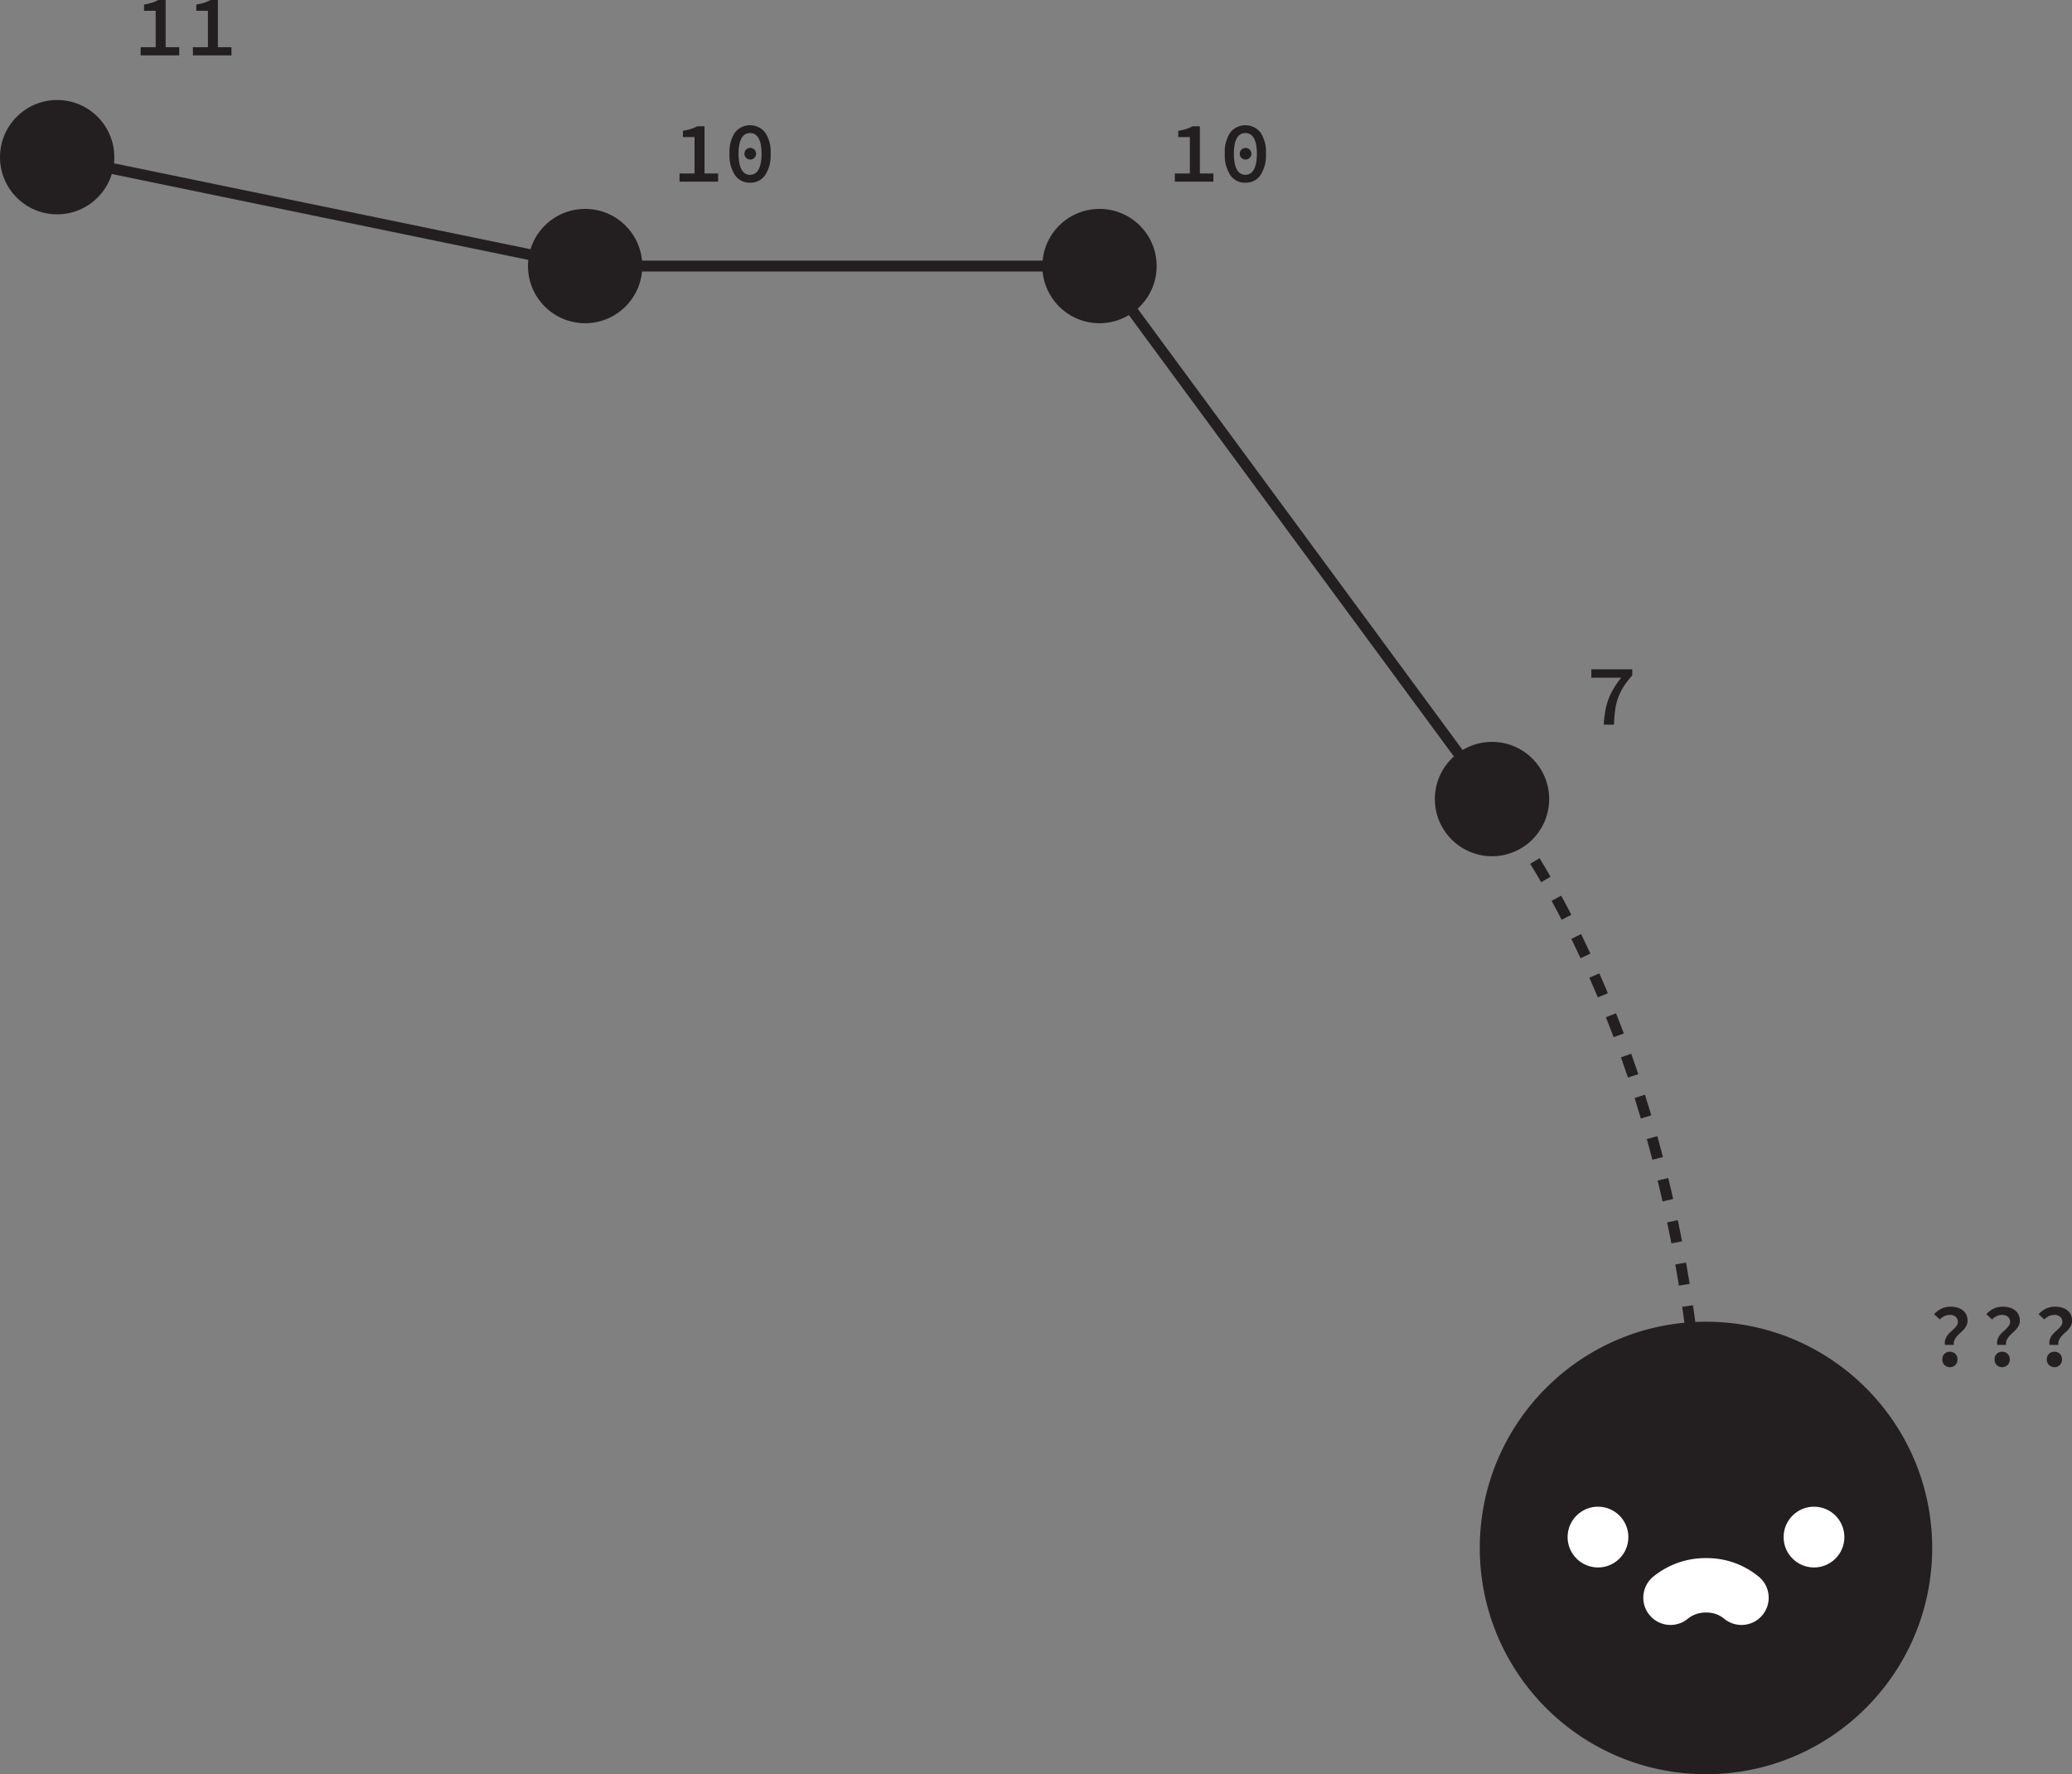 <svg xmlns="http://www.w3.org/2000/svg" viewBox="0 0 190.333 162.945"><rect x="0" y="0" width="190.333" height="162.945" fill="#808080" stroke="none"/><defs><style>.cls-1{fill:#231f20;}.cls-2,.cls-3,.cls-5{fill:none;stroke-miterlimit:10;}.cls-2,.cls-3{stroke:#231f20;}.cls-3{stroke-dasharray:1.977 1.977;}.cls-4{fill:#fff;}.cls-5{stroke:#fff;stroke-linecap:round;stroke-width:5px;}</style></defs><title>Asset 1@8x-100</title><g id="Layer_2" data-name="Layer 2"><g id="Layer_1-2" data-name="Layer 1"><circle class="cls-1" cx="5.25" cy="14.435" r="5.25"/><circle class="cls-1" cx="53.75" cy="24.435" r="5.25"/><circle class="cls-1" cx="101" cy="24.435" r="5.25"/><circle class="cls-1" cx="137.055" cy="73.386" r="5.25"/><polyline class="cls-2" points="5.25 14.435 53.75 24.435 101 24.435 137.055 73.386"/><path class="cls-2" d="M137.055,73.386s.223.26.62.78"/><path class="cls-3" d="M138.836,75.76c4.714,6.753,17.19,27.881,17.651,62.9"/><path class="cls-2" d="M156.5,139.657q0,.5,0,1"/><circle class="cls-1" cx="156.711" cy="142.166" r="20.779"/><circle class="cls-4" cx="146.79" cy="141.166" r="2.791"/><circle class="cls-4" cx="166.633" cy="141.166" r="2.791"/><path class="cls-5" d="M153.452,146.735a5.072,5.072,0,0,1,3.27-1.138,4.981,4.981,0,0,1,3.249,1.138"/><path class="cls-1" d="M16.464,4.336v.752H12.92V4.336H14.3V.992H13.232V.416a5.22,5.22,0,0,0,.74-.172A3.378,3.378,0,0,0,14.544,0h.672V4.336Z"/><path class="cls-1" d="M21.264,4.336v.752H17.72V4.336H19.1V.992H18.032V.416a5.22,5.22,0,0,0,.74-.172A3.378,3.378,0,0,0,19.344,0h.672V4.336Z"/><path class="cls-1" d="M65.964,15.933v.752H62.42v-.752H63.8V12.589H62.732v-.576a5.22,5.22,0,0,0,.74-.172,3.378,3.378,0,0,0,.572-.244h.672v4.336Z"/><path class="cls-1" d="M68.9,16.781a1.625,1.625,0,0,1-1.38-.688,3.287,3.287,0,0,1-.508-1.976,3.17,3.17,0,0,1,.508-1.956,1.772,1.772,0,0,1,2.76,0,3.17,3.17,0,0,1,.508,1.956,3.287,3.287,0,0,1-.508,1.976A1.625,1.625,0,0,1,68.9,16.781Zm0-4.56a.9.9,0,0,0-.424.1.87.87,0,0,0-.332.324,1.87,1.87,0,0,0-.22.588,4.2,4.2,0,0,0-.08.884,4.313,4.313,0,0,0,.08.892,1.984,1.984,0,0,0,.22.6.929.929,0,0,0,.332.34.879.879,0,0,0,.844,0,.915.915,0,0,0,.336-.34,1.984,1.984,0,0,0,.22-.6,4.31,4.31,0,0,0,.08-.892,4.2,4.2,0,0,0-.08-.884,1.87,1.87,0,0,0-.22-.588.859.859,0,0,0-.336-.324A.907.907,0,0,0,68.9,12.221Zm0,2.432a.535.535,0,1,1,.392-.152A.547.547,0,0,1,68.9,14.653Z"/><path class="cls-1" d="M111.464,15.933v.752H107.92v-.752H109.3V12.589h-1.064v-.576a5.22,5.22,0,0,0,.74-.172,3.378,3.378,0,0,0,.572-.244h.672v4.336Z"/><path class="cls-1" d="M114.4,16.781a1.625,1.625,0,0,1-1.38-.688,3.287,3.287,0,0,1-.508-1.976,3.17,3.17,0,0,1,.508-1.956,1.772,1.772,0,0,1,2.76,0,3.17,3.17,0,0,1,.508,1.956,3.287,3.287,0,0,1-.508,1.976A1.625,1.625,0,0,1,114.4,16.781Zm0-4.56a.9.9,0,0,0-.424.1.87.87,0,0,0-.332.324,1.87,1.87,0,0,0-.22.588,4.2,4.2,0,0,0-.08.884,4.313,4.313,0,0,0,.08.892,1.984,1.984,0,0,0,.22.6.929.929,0,0,0,.332.34.879.879,0,0,0,.844,0,.915.915,0,0,0,.336-.34,1.984,1.984,0,0,0,.22-.6,4.31,4.31,0,0,0,.08-.892,4.2,4.2,0,0,0-.08-.884,1.87,1.87,0,0,0-.22-.588.859.859,0,0,0-.336-.324A.907.907,0,0,0,114.4,12.221Zm0,2.432a.535.535,0,1,1,.392-.152A.547.547,0,0,1,114.4,14.653Z"/><path class="cls-1" d="M147.459,65.308a6.216,6.216,0,0,1,.288-1.072,6.071,6.071,0,0,1,.476-.992,8.954,8.954,0,0,1,.7-1h-2.744v-.775h3.76v.56a7.689,7.689,0,0,0-.808,1.052,5.222,5.222,0,0,0-.5,1.021,5.552,5.552,0,0,0-.264,1.116q-.081.6-.112,1.34h-.936A9.779,9.779,0,0,1,147.459,65.308Z"/><path class="cls-1" d="M178.669,123.517a1,1,0,0,1,.024-.488,1.413,1.413,0,0,1,.2-.392,1.97,1.97,0,0,1,.3-.324q.168-.148.312-.292a1.926,1.926,0,0,0,.244-.292.57.57,0,0,0,.1-.324.594.594,0,0,0-.2-.464.78.78,0,0,0-.54-.176,1.1,1.1,0,0,0-.5.112,1.708,1.708,0,0,0-.424.3l-.521-.48a2.319,2.319,0,0,1,.656-.5,1.858,1.858,0,0,1,.856-.191,2.189,2.189,0,0,1,.623.084,1.435,1.435,0,0,1,.5.248,1.147,1.147,0,0,1,.324.4,1.237,1.237,0,0,1,.116.549,1.006,1.006,0,0,1-.1.455,1.569,1.569,0,0,1-.253.364,4.505,4.505,0,0,1-.323.316,3.086,3.086,0,0,0-.309.312,1.436,1.436,0,0,0-.22.349.779.779,0,0,0-.052.428Zm-.248,1.328a.681.681,0,0,1,.2-.513.739.739,0,0,1,.992,0,.677.677,0,0,1,.2.513.7.7,0,0,1-.2.523.725.725,0,0,1-.992,0A.7.7,0,0,1,178.421,124.845Z"/><path class="cls-1" d="M183.469,123.517a1,1,0,0,1,.024-.488,1.413,1.413,0,0,1,.2-.392,1.97,1.97,0,0,1,.3-.324q.168-.148.312-.292a1.926,1.926,0,0,0,.244-.292.57.57,0,0,0,.1-.324.594.594,0,0,0-.2-.464.78.78,0,0,0-.54-.176,1.1,1.1,0,0,0-.5.112,1.708,1.708,0,0,0-.424.3l-.521-.48a2.319,2.319,0,0,1,.656-.5,1.858,1.858,0,0,1,.856-.191,2.189,2.189,0,0,1,.623.084,1.435,1.435,0,0,1,.5.248,1.147,1.147,0,0,1,.324.4,1.237,1.237,0,0,1,.116.549,1.006,1.006,0,0,1-.1.455,1.569,1.569,0,0,1-.253.364,4.505,4.505,0,0,1-.323.316,3.086,3.086,0,0,0-.309.312,1.436,1.436,0,0,0-.22.349.779.779,0,0,0-.052.428Zm-.248,1.328a.681.681,0,0,1,.2-.513.739.739,0,0,1,.992,0,.677.677,0,0,1,.2.513.7.7,0,0,1-.2.523.725.725,0,0,1-.992,0A.7.7,0,0,1,183.221,124.845Z"/><path class="cls-1" d="M188.27,123.517a.987.987,0,0,1,.023-.488,1.468,1.468,0,0,1,.2-.392,2.06,2.06,0,0,1,.3-.324q.168-.148.313-.292a2.048,2.048,0,0,0,.244-.292.569.569,0,0,0,.1-.324.594.594,0,0,0-.2-.464.778.778,0,0,0-.54-.176,1.1,1.1,0,0,0-.5.112,1.726,1.726,0,0,0-.424.3l-.52-.48a2.328,2.328,0,0,1,.655-.5,1.858,1.858,0,0,1,.856-.191,2.2,2.2,0,0,1,.624.084,1.435,1.435,0,0,1,.5.248,1.158,1.158,0,0,1,.324.4,1.236,1.236,0,0,1,.115.549,1.006,1.006,0,0,1-.1.455,1.536,1.536,0,0,1-.252.364,4.521,4.521,0,0,1-.324.316,3.18,3.18,0,0,0-.308.312,1.436,1.436,0,0,0-.22.349.77.77,0,0,0-.053.428Zm-.248,1.328a.677.677,0,0,1,.2-.513.739.739,0,0,1,.992,0,.68.68,0,0,1,.2.513.7.7,0,0,1-.2.523.725.725,0,0,1-.992,0A.7.7,0,0,1,188.021,124.845Z"/></g></g></svg>